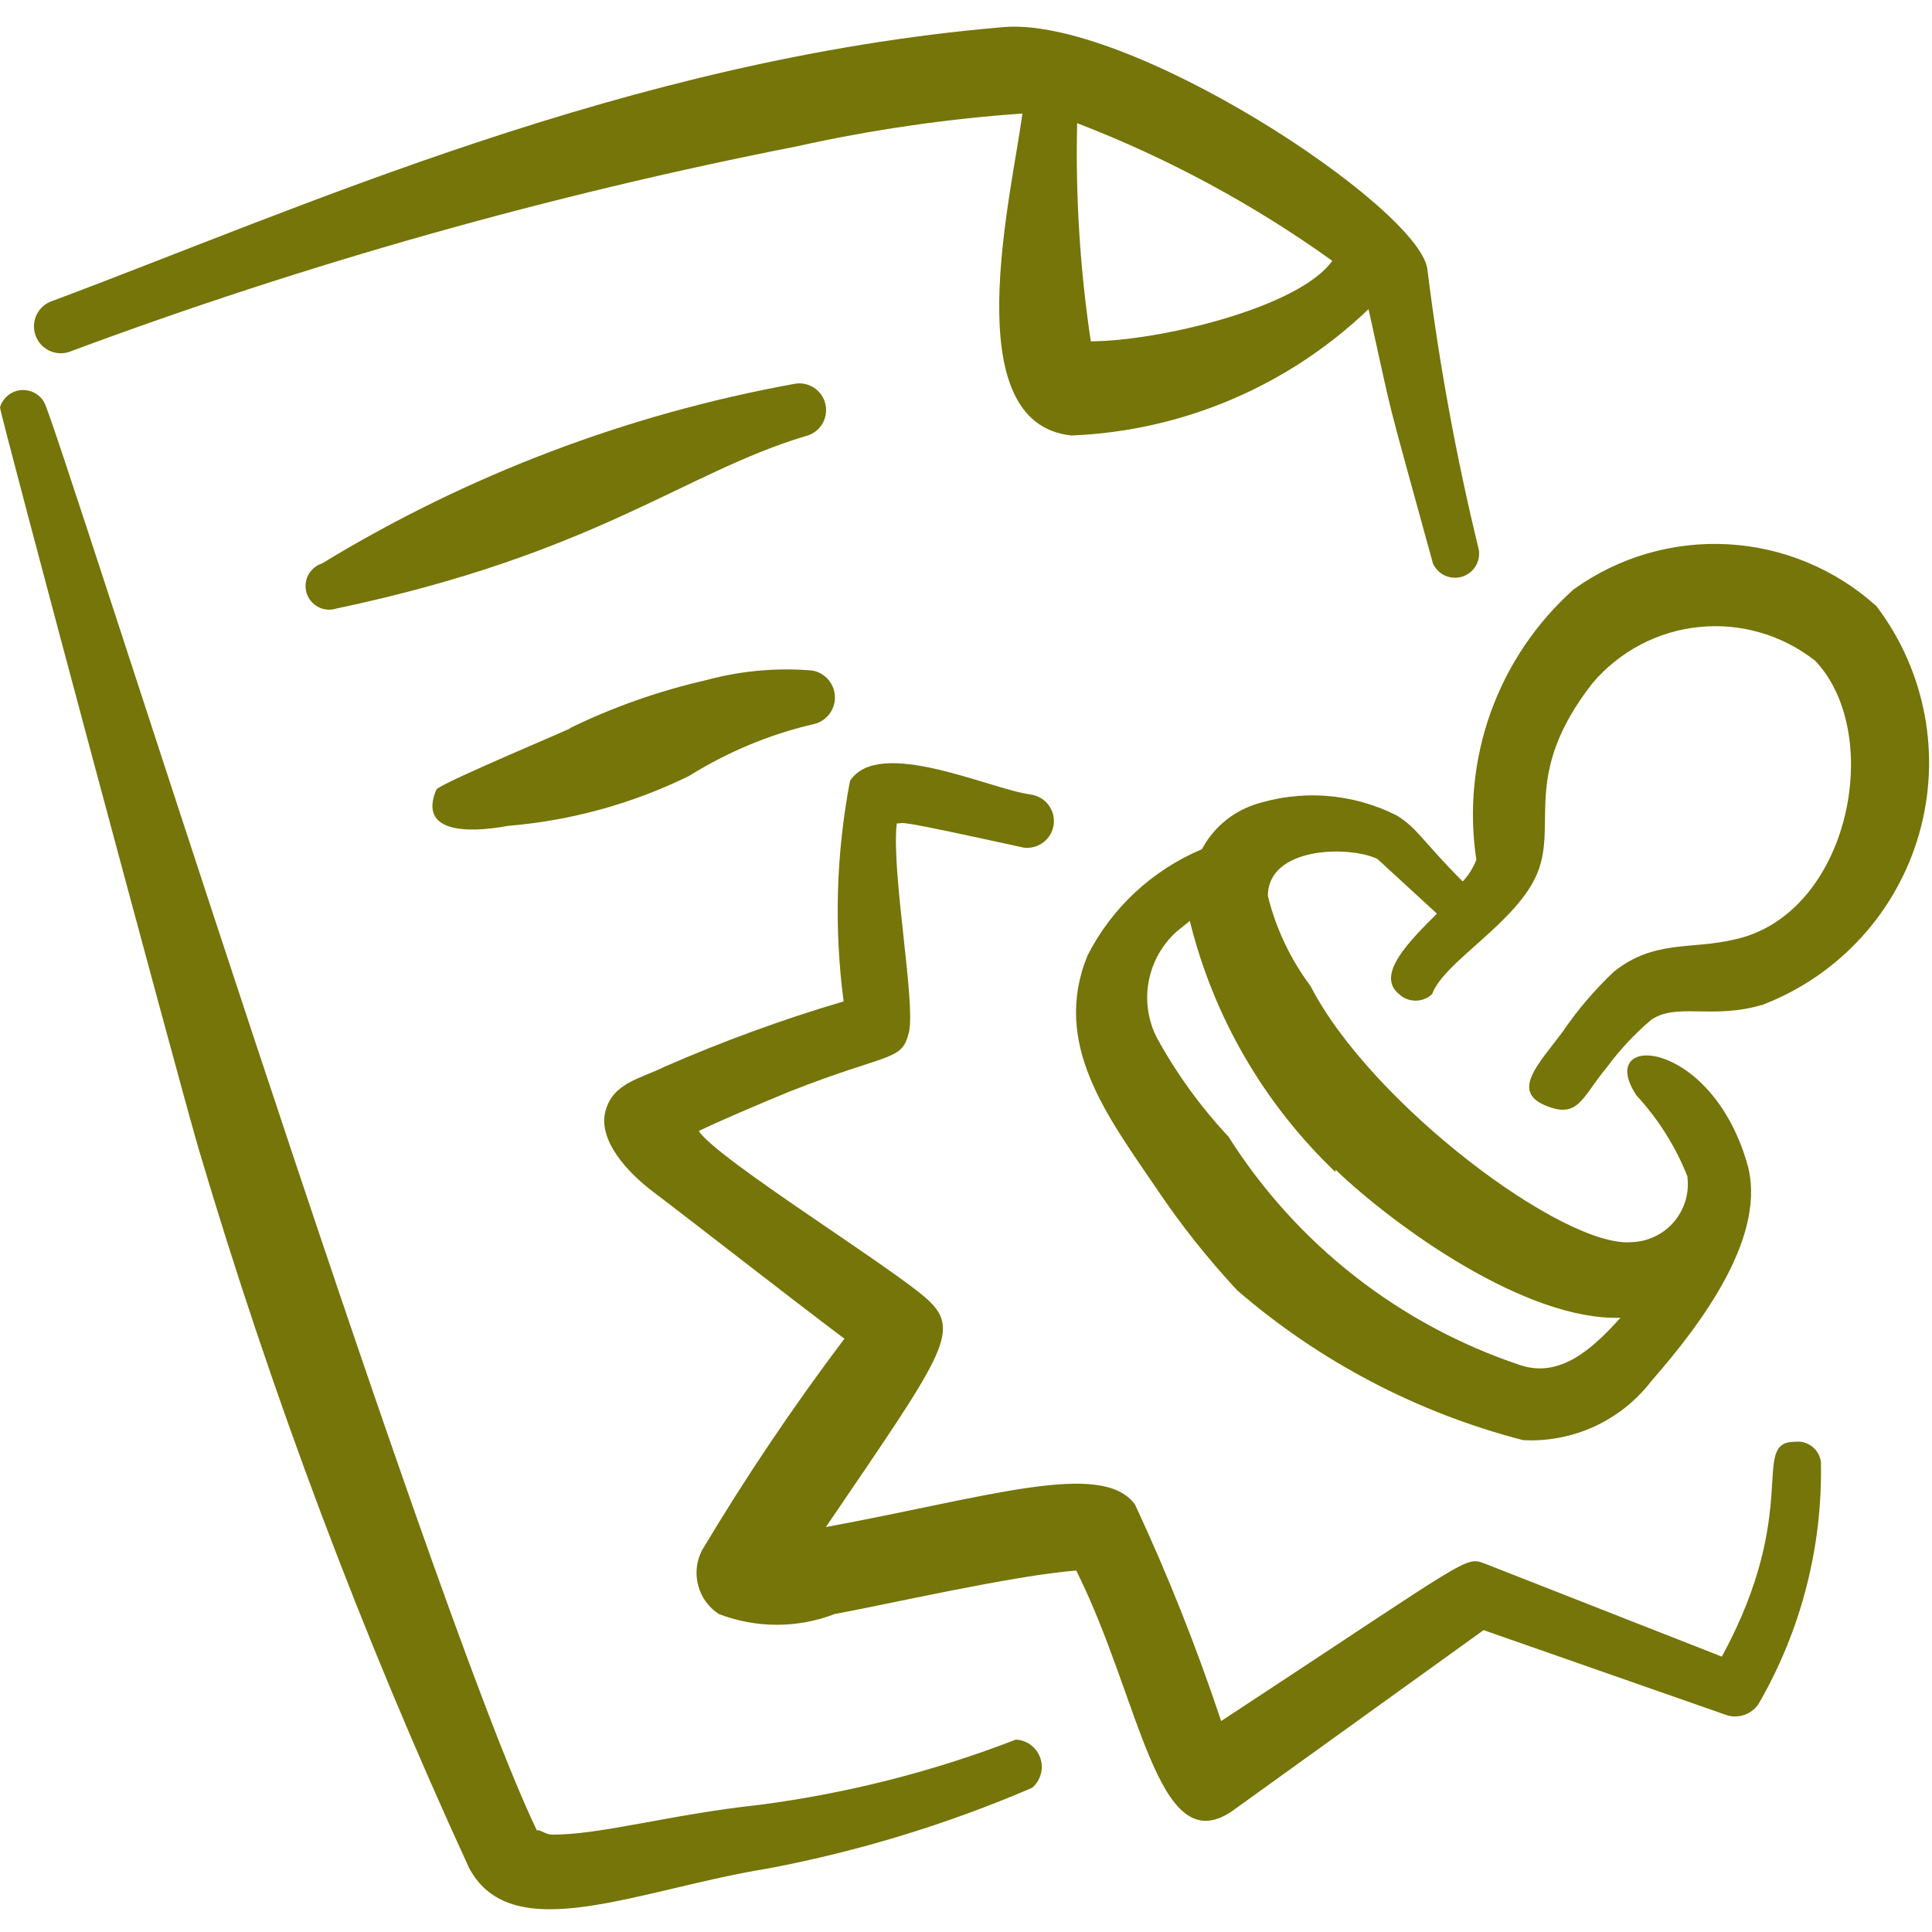 <svg width="32" height="32" viewBox="0 0 32 32" fill="none" xmlns="http://www.w3.org/2000/svg">
<g clip-path="url(#clip0_2903_80384)">
<path fill-rule="evenodd" clip-rule="evenodd" d="M31.08 10.04C30.402 9.428 29.535 9.066 28.623 9.015C27.711 8.964 26.809 9.227 26.067 9.76C25.446 10.313 24.974 11.013 24.692 11.795C24.411 12.578 24.328 13.418 24.453 14.24C24.402 14.373 24.325 14.496 24.227 14.6C23.587 13.96 23.467 13.706 23.133 13.506C22.769 13.322 22.371 13.212 21.964 13.182C21.557 13.152 21.147 13.204 20.76 13.333C20.393 13.462 20.089 13.723 19.907 14.066C19.087 14.411 18.416 15.034 18.013 15.826C17.413 17.293 18.347 18.493 19.16 19.693C19.559 20.287 20.005 20.849 20.493 21.373C21.859 22.553 23.479 23.402 25.227 23.853C25.632 23.875 26.037 23.797 26.407 23.628C26.776 23.458 27.099 23.202 27.347 22.88C28.2 21.906 29.293 20.44 28.933 19.253C28.32 17.173 26.4 17.093 27.107 18.146C27.466 18.535 27.751 18.987 27.947 19.48C27.965 19.612 27.956 19.747 27.92 19.876C27.883 20.004 27.82 20.124 27.735 20.227C27.65 20.33 27.544 20.414 27.424 20.473C27.304 20.533 27.174 20.567 27.04 20.573C25.92 20.693 22.707 18.28 21.707 16.333C21.374 15.887 21.133 15.38 21 14.84C21 14.026 22.333 14 22.813 14.226L23.8 15.133C23.36 15.573 22.773 16.146 23.173 16.466C23.247 16.536 23.345 16.574 23.447 16.574C23.548 16.574 23.646 16.536 23.72 16.466C23.92 15.92 25.133 15.28 25.467 14.453C25.8 13.626 25.2 12.826 26.373 11.32C26.82 10.79 27.455 10.454 28.144 10.385C28.834 10.315 29.523 10.517 30.067 10.946C31.227 12.173 30.627 15.146 28.733 15.56C28.013 15.733 27.4 15.56 26.733 16.093C26.413 16.394 26.127 16.729 25.88 17.093C25.493 17.613 25.027 18.066 25.587 18.306C26.147 18.546 26.2 18.173 26.613 17.68C26.827 17.39 27.073 17.126 27.347 16.893C27.773 16.6 28.36 16.893 29.2 16.64C29.821 16.401 30.378 16.02 30.827 15.529C31.276 15.038 31.605 14.449 31.787 13.809C31.97 13.169 32.001 12.495 31.878 11.841C31.755 11.187 31.482 10.57 31.08 10.04ZM22.12 19.373C23.107 20.32 25.28 21.88 26.84 21.826C26.373 22.346 25.84 22.826 25.187 22.613C23.185 21.947 21.475 20.609 20.347 18.826C19.884 18.331 19.485 17.78 19.16 17.186C19.013 16.897 18.966 16.568 19.027 16.25C19.087 15.931 19.251 15.642 19.493 15.426L19.707 15.253C20.098 16.841 20.936 18.285 22.12 19.413V19.373Z" fill="#757509"/>
<path fill-rule="evenodd" clip-rule="evenodd" d="M16.827 28.813C15.461 29.341 14.038 29.703 12.587 29.893C11.093 30.053 9.92 30.399 9.133 30.386C9.04 30.386 8.933 30.293 8.893 30.319C7.093 26.586 0.947 7.026 0.733 6.666C0.695 6.597 0.637 6.541 0.567 6.505C0.498 6.469 0.418 6.454 0.34 6.462C0.262 6.471 0.188 6.502 0.127 6.553C0.067 6.603 0.022 6.671 0 6.746C0 6.866 2.96 17.906 3.293 19.039C4.5 23.11 5.997 27.089 7.773 30.946C8.493 32.279 10.573 31.293 12.733 30.946C14.231 30.661 15.693 30.214 17.093 29.613C17.163 29.554 17.213 29.476 17.238 29.389C17.263 29.301 17.261 29.208 17.232 29.122C17.203 29.036 17.149 28.96 17.077 28.905C17.005 28.85 16.918 28.818 16.827 28.813Z" fill="#757509"/>
<path fill-rule="evenodd" clip-rule="evenodd" d="M1.187 5.813C5.089 4.362 9.102 3.23 13.187 2.426C14.421 2.152 15.673 1.969 16.934 1.88C16.761 3.213 15.814 7.013 17.747 7.213C19.588 7.139 21.338 6.394 22.667 5.12C23.121 7.16 22.881 6.226 23.734 9.333C23.774 9.421 23.844 9.492 23.932 9.533C24.02 9.573 24.12 9.58 24.213 9.553C24.306 9.525 24.386 9.464 24.438 9.382C24.489 9.3 24.509 9.202 24.494 9.106C24.12 7.573 23.835 6.019 23.641 4.453C23.494 3.426 18.654 0.226 16.574 0.453C10.401 0.986 5.001 3.44 0.827 5C0.719 5.047 0.635 5.136 0.592 5.246C0.55 5.356 0.553 5.478 0.601 5.586C0.648 5.694 0.737 5.779 0.847 5.821C0.957 5.864 1.079 5.861 1.187 5.813ZM22.067 4.32C21.507 5.106 19.161 5.653 18.067 5.653C17.888 4.457 17.812 3.248 17.841 2.04C19.34 2.617 20.761 3.384 22.067 4.32Z" fill="#757509"/>
<path fill-rule="evenodd" clip-rule="evenodd" d="M29.733 23.88C28.973 23.88 29.853 24.986 28.519 27.439L24.613 25.906C24.253 25.773 24.453 25.733 20.226 28.506C19.819 27.284 19.343 26.087 18.799 24.919C18.253 24.173 16.359 24.799 13.679 25.293C15.6 22.466 15.933 22.053 15.373 21.533C14.813 21.013 11.879 19.2 11.573 18.733C11.906 18.573 12.493 18.32 13.079 18.079C14.733 17.426 14.933 17.586 15.053 17.106C15.173 16.626 14.759 14.44 14.853 13.639C15.013 13.639 14.706 13.546 16.959 14.04C17.076 14.054 17.194 14.021 17.286 13.948C17.379 13.876 17.439 13.77 17.453 13.653C17.467 13.536 17.434 13.419 17.362 13.326C17.289 13.234 17.183 13.174 17.066 13.159C16.386 13.066 14.559 12.2 14.079 12.933C13.849 14.137 13.813 15.37 13.973 16.586C12.965 16.884 11.976 17.245 11.013 17.666C10.613 17.866 10.146 17.933 10.026 18.413C9.906 18.893 10.399 19.426 10.826 19.746C11.253 20.066 13.133 21.533 13.986 22.173C13.137 23.299 12.349 24.469 11.626 25.68C11.534 25.859 11.512 26.065 11.564 26.26C11.615 26.455 11.737 26.623 11.906 26.733C12.524 26.971 13.208 26.971 13.826 26.733C14.639 26.586 16.786 26.093 17.826 26.013C18.893 28.146 19.159 30.813 20.386 30.013L24.573 27L28.573 28.399C28.673 28.438 28.784 28.44 28.886 28.406C28.988 28.372 29.075 28.304 29.133 28.213C29.834 26.998 30.189 25.615 30.16 24.213C30.146 24.113 30.094 24.021 30.014 23.959C29.934 23.897 29.833 23.868 29.733 23.88Z" fill="#757509"/>
<path fill-rule="evenodd" clip-rule="evenodd" d="M13.333 7.226C13.448 7.201 13.548 7.132 13.612 7.033C13.675 6.935 13.697 6.814 13.673 6.7C13.648 6.585 13.579 6.484 13.48 6.42C13.381 6.357 13.261 6.335 13.146 6.36C10.381 6.863 7.733 7.871 5.333 9.333C5.284 9.349 5.238 9.374 5.199 9.407C5.16 9.441 5.127 9.481 5.104 9.527C5.08 9.573 5.066 9.623 5.062 9.674C5.058 9.726 5.064 9.777 5.079 9.826C5.095 9.875 5.12 9.921 5.154 9.96C5.187 9.999 5.228 10.031 5.274 10.055C5.319 10.079 5.369 10.093 5.421 10.097C5.472 10.101 5.524 10.095 5.573 10.079C9.866 9.173 11.306 7.84 13.333 7.226Z" fill="#757509"/>
<path fill-rule="evenodd" clip-rule="evenodd" d="M8.413 13.679C9.456 13.593 10.474 13.312 11.413 12.852C12.042 12.459 12.731 12.17 13.453 11.999C13.559 11.981 13.654 11.926 13.723 11.844C13.791 11.763 13.829 11.659 13.829 11.553C13.829 11.446 13.791 11.342 13.723 11.261C13.654 11.179 13.559 11.124 13.453 11.106C12.862 11.056 12.266 11.11 11.693 11.266C10.91 11.445 10.149 11.713 9.427 12.066C9.76 11.946 7.28 12.973 7.227 13.079C6.933 13.773 7.693 13.812 8.413 13.679Z" fill="#757509"/>
</g>
<defs>
<clipPath id="clip0_2903_80384">
<rect width="32" height="32" fill="white"/>
</clipPath>
</defs>
</svg>
